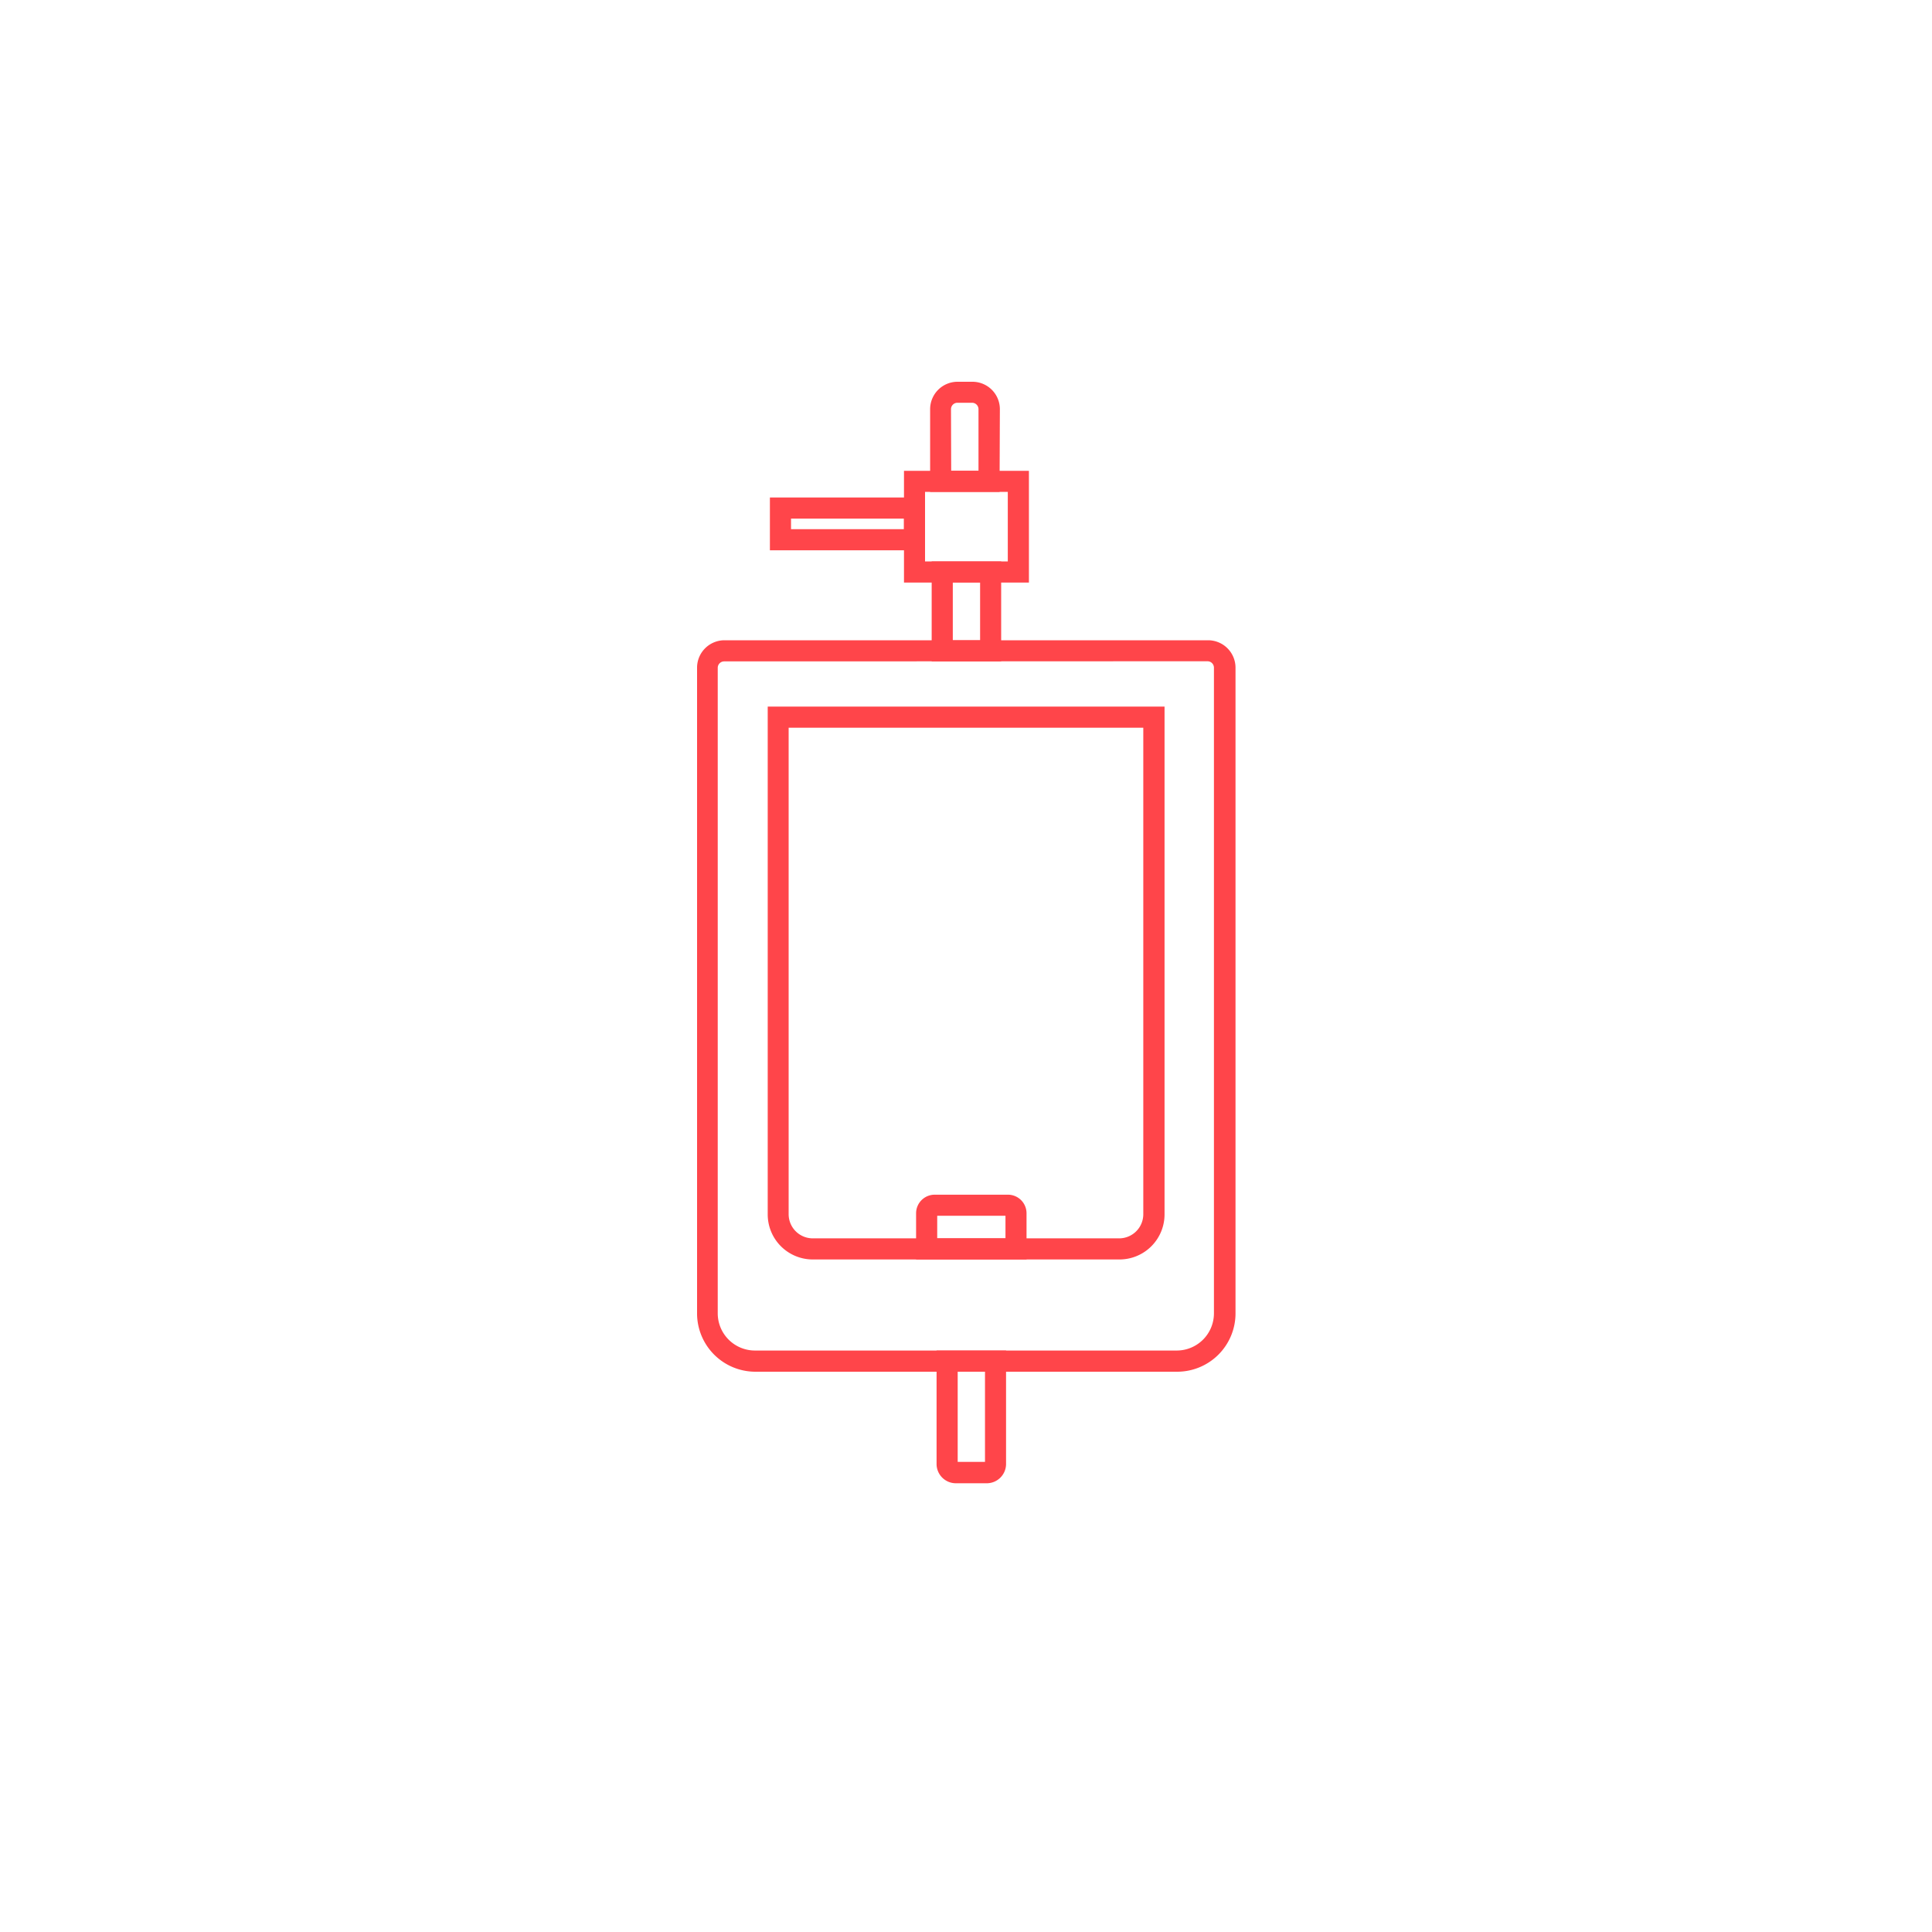 <svg id="Layer_1" data-name="Layer 1" xmlns="http://www.w3.org/2000/svg" viewBox="0 0 300 300"><defs><style>.cls-1{fill:#ff454a;}</style></defs><title>jambo-s</title><path class="cls-1" d="M159.77,90.46h-19.4V73.11h19.4Zm-16.13-3.28h12.85V76.38H143.64Z"/><path class="cls-1" d="M155.21,76.38H144.43V63.54a4.26,4.26,0,0,1,4.26-4.26H151a4.26,4.26,0,0,1,4.26,4.26Zm-7.51-3.28h4.24V63.54a1,1,0,0,0-1-1h-2.27a1,1,0,0,0-1,1Z"/><path class="cls-1" d="M143.64,85.45H119.55v-8.2h24.09Zm-20.81-3.28h17.54V80.53H122.83Z"/><path class="cls-1" d="M155.46,102.7H144.67V87.18h10.79Zm-7.51-3.28h4.24v-9h-4.24Z"/><path class="cls-1" d="M182.76,213H117.24a9.06,9.06,0,0,1-9-9V103.68a4.26,4.26,0,0,1,4.26-4.26h75.09a4.26,4.26,0,0,1,4.26,4.26V203.94A9.06,9.06,0,0,1,182.76,213ZM112.45,102.7a1,1,0,0,0-1,1V203.94a5.78,5.78,0,0,0,5.77,5.77h65.51a5.78,5.78,0,0,0,5.77-5.77V103.68a1,1,0,0,0-1-1Z"/><path class="cls-1" d="M173.79,195.57H126.21a7,7,0,0,1-7-7V109.72h61.62v78.83A7,7,0,0,1,173.79,195.57ZM122.46,113v75.55a3.75,3.75,0,0,0,3.74,3.74h47.59a3.75,3.75,0,0,0,3.74-3.74V113Z"/><path class="cls-1" d="M153.27,230.32h-4.89a3,3,0,0,1-2.95-2.95V209.71h10.79v17.67A3,3,0,0,1,153.27,230.32ZM148.71,227h4.24V213h-4.24Z"/><path class="cls-1" d="M159.4,195.57H142.25V188.4a2.89,2.89,0,0,1,2.89-2.89h11.37a2.89,2.89,0,0,1,2.89,2.89Zm-13.87-3.28h10.6v-3.51h-10.6Z"/></svg>